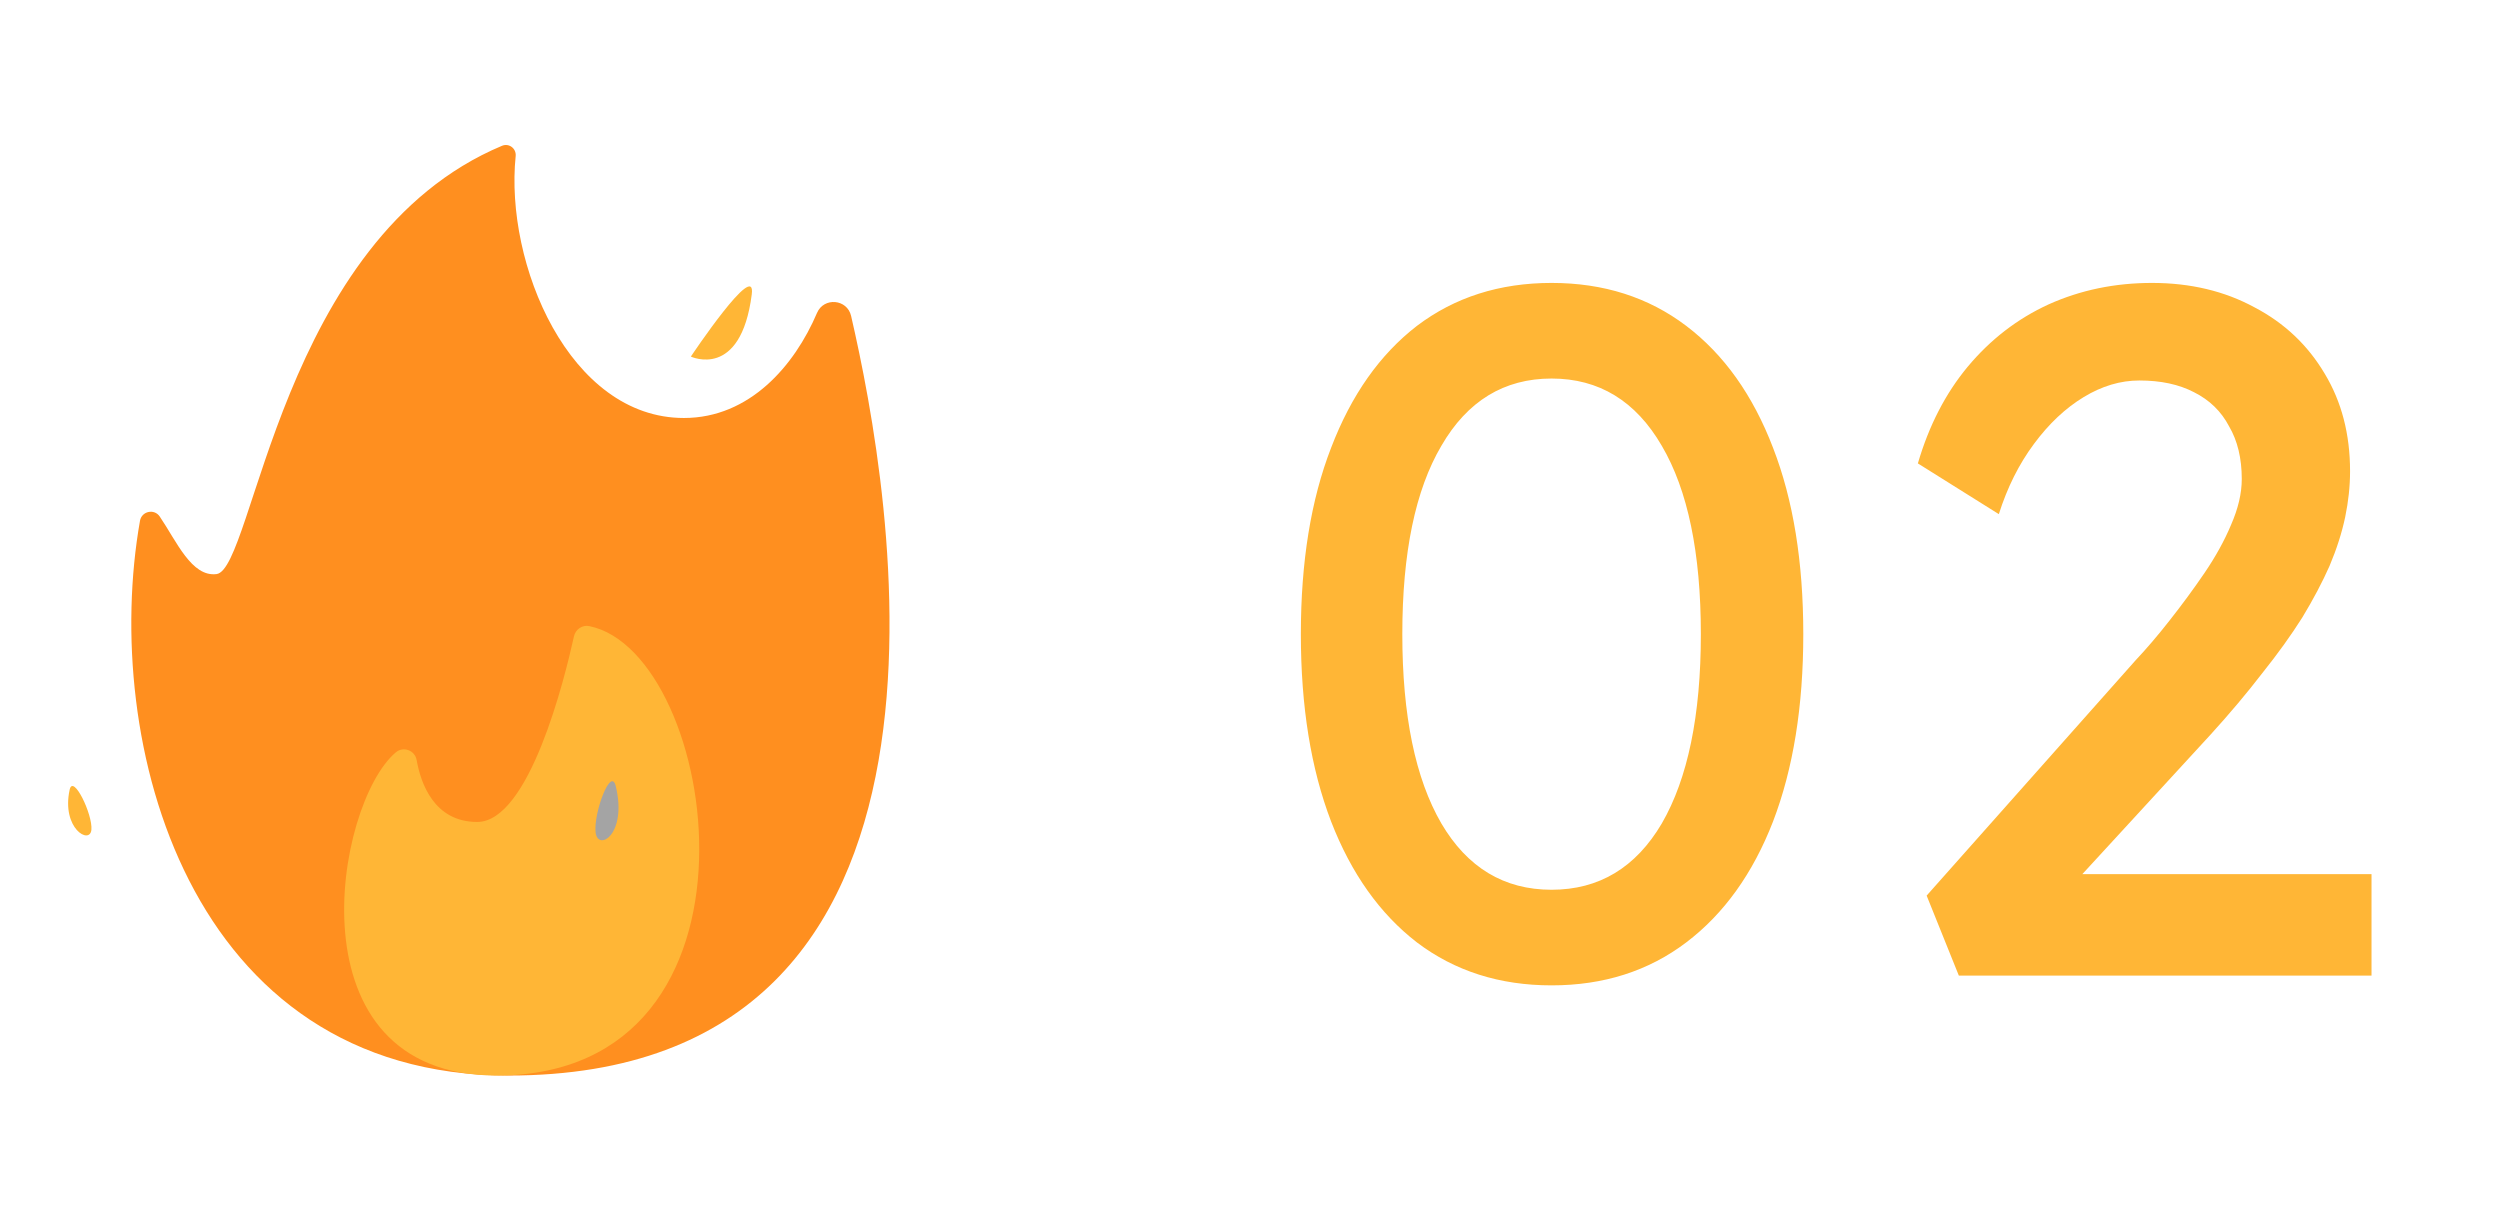 <svg width="41" height="20" viewBox="0 0 41 20" fill="none" xmlns="http://www.w3.org/2000/svg">
<path d="M8.341 17.639C3.068 17.639 1.659 12.142 2.296 8.54C2.324 8.384 2.529 8.338 2.619 8.47C2.896 8.878 3.142 9.466 3.551 9.415C4.166 9.338 4.591 3.917 8.233 2.391C8.348 2.343 8.469 2.435 8.457 2.559C8.276 4.326 9.337 6.855 11.216 6.855C12.294 6.855 13.031 5.996 13.399 5.132C13.511 4.87 13.894 4.903 13.958 5.181C14.616 8.027 16.372 17.639 8.341 17.639Z" fill="#FF8F1F"/>
<path d="M6.492 12.338C6.616 12.234 6.805 12.306 6.833 12.465C6.899 12.838 7.115 13.48 7.826 13.48C8.681 13.48 9.261 11.128 9.413 10.436C9.438 10.322 9.549 10.245 9.663 10.268C11.799 10.703 12.838 17.639 8.141 17.639C4.722 17.639 5.496 13.175 6.492 12.338ZM12.329 4.827C12.405 4.238 11.33 5.848 11.33 5.848C11.33 5.848 12.149 6.235 12.329 4.827ZM1.499 13.608C1.522 13.357 1.199 12.686 1.142 12.952C1.005 13.588 1.476 13.859 1.499 13.608Z" fill="#FFB636"/>
<path d="M10.099 12.894C10.019 12.56 9.732 13.335 9.768 13.652C9.804 13.968 10.291 13.693 10.099 12.894Z" fill="#A4A4A4"/>
<path d="M25.446 16.16C24.593 16.16 23.857 15.925 23.238 15.456C22.63 14.987 22.16 14.325 21.83 13.472C21.499 12.608 21.334 11.584 21.334 10.4C21.334 9.216 21.499 8.197 21.83 7.344C22.16 6.48 22.63 5.813 23.238 5.344C23.857 4.875 24.593 4.64 25.446 4.64C26.299 4.64 27.035 4.875 27.654 5.344C28.273 5.813 28.747 6.48 29.078 7.344C29.409 8.197 29.574 9.216 29.574 10.4C29.574 11.584 29.409 12.608 29.078 13.472C28.747 14.325 28.273 14.987 27.654 15.456C27.035 15.925 26.299 16.16 25.446 16.16ZM25.446 14.592C26.224 14.592 26.827 14.229 27.254 13.504C27.68 12.768 27.894 11.733 27.894 10.4C27.894 9.067 27.68 8.037 27.254 7.312C26.827 6.576 26.224 6.208 25.446 6.208C24.667 6.208 24.064 6.576 23.638 7.312C23.211 8.037 22.998 9.067 22.998 10.4C22.998 11.733 23.211 12.768 23.638 13.504C24.064 14.229 24.667 14.592 25.446 14.592ZM32.125 16L31.597 14.688L35.021 10.832C35.202 10.64 35.389 10.421 35.581 10.176C35.783 9.92 35.975 9.659 36.157 9.392C36.338 9.125 36.482 8.864 36.589 8.608C36.706 8.341 36.765 8.091 36.765 7.856C36.765 7.515 36.695 7.227 36.557 6.992C36.429 6.747 36.237 6.56 35.981 6.432C35.735 6.304 35.437 6.24 35.085 6.24C34.775 6.24 34.471 6.331 34.173 6.512C33.874 6.693 33.602 6.949 33.357 7.28C33.111 7.611 32.919 7.995 32.781 8.432L31.453 7.6C31.634 6.981 31.906 6.453 32.269 6.016C32.642 5.568 33.085 5.227 33.597 4.992C34.119 4.757 34.685 4.64 35.293 4.64C35.922 4.64 36.482 4.773 36.973 5.04C37.463 5.296 37.847 5.659 38.125 6.128C38.402 6.587 38.541 7.12 38.541 7.728C38.541 7.973 38.514 8.224 38.461 8.48C38.407 8.736 38.322 9.003 38.205 9.28C38.087 9.547 37.938 9.829 37.757 10.128C37.575 10.416 37.357 10.72 37.101 11.04C36.855 11.36 36.573 11.696 36.253 12.048L33.709 14.816L33.389 14.336H38.893V16H32.125Z" fill="#FFB636"/>
</svg>
